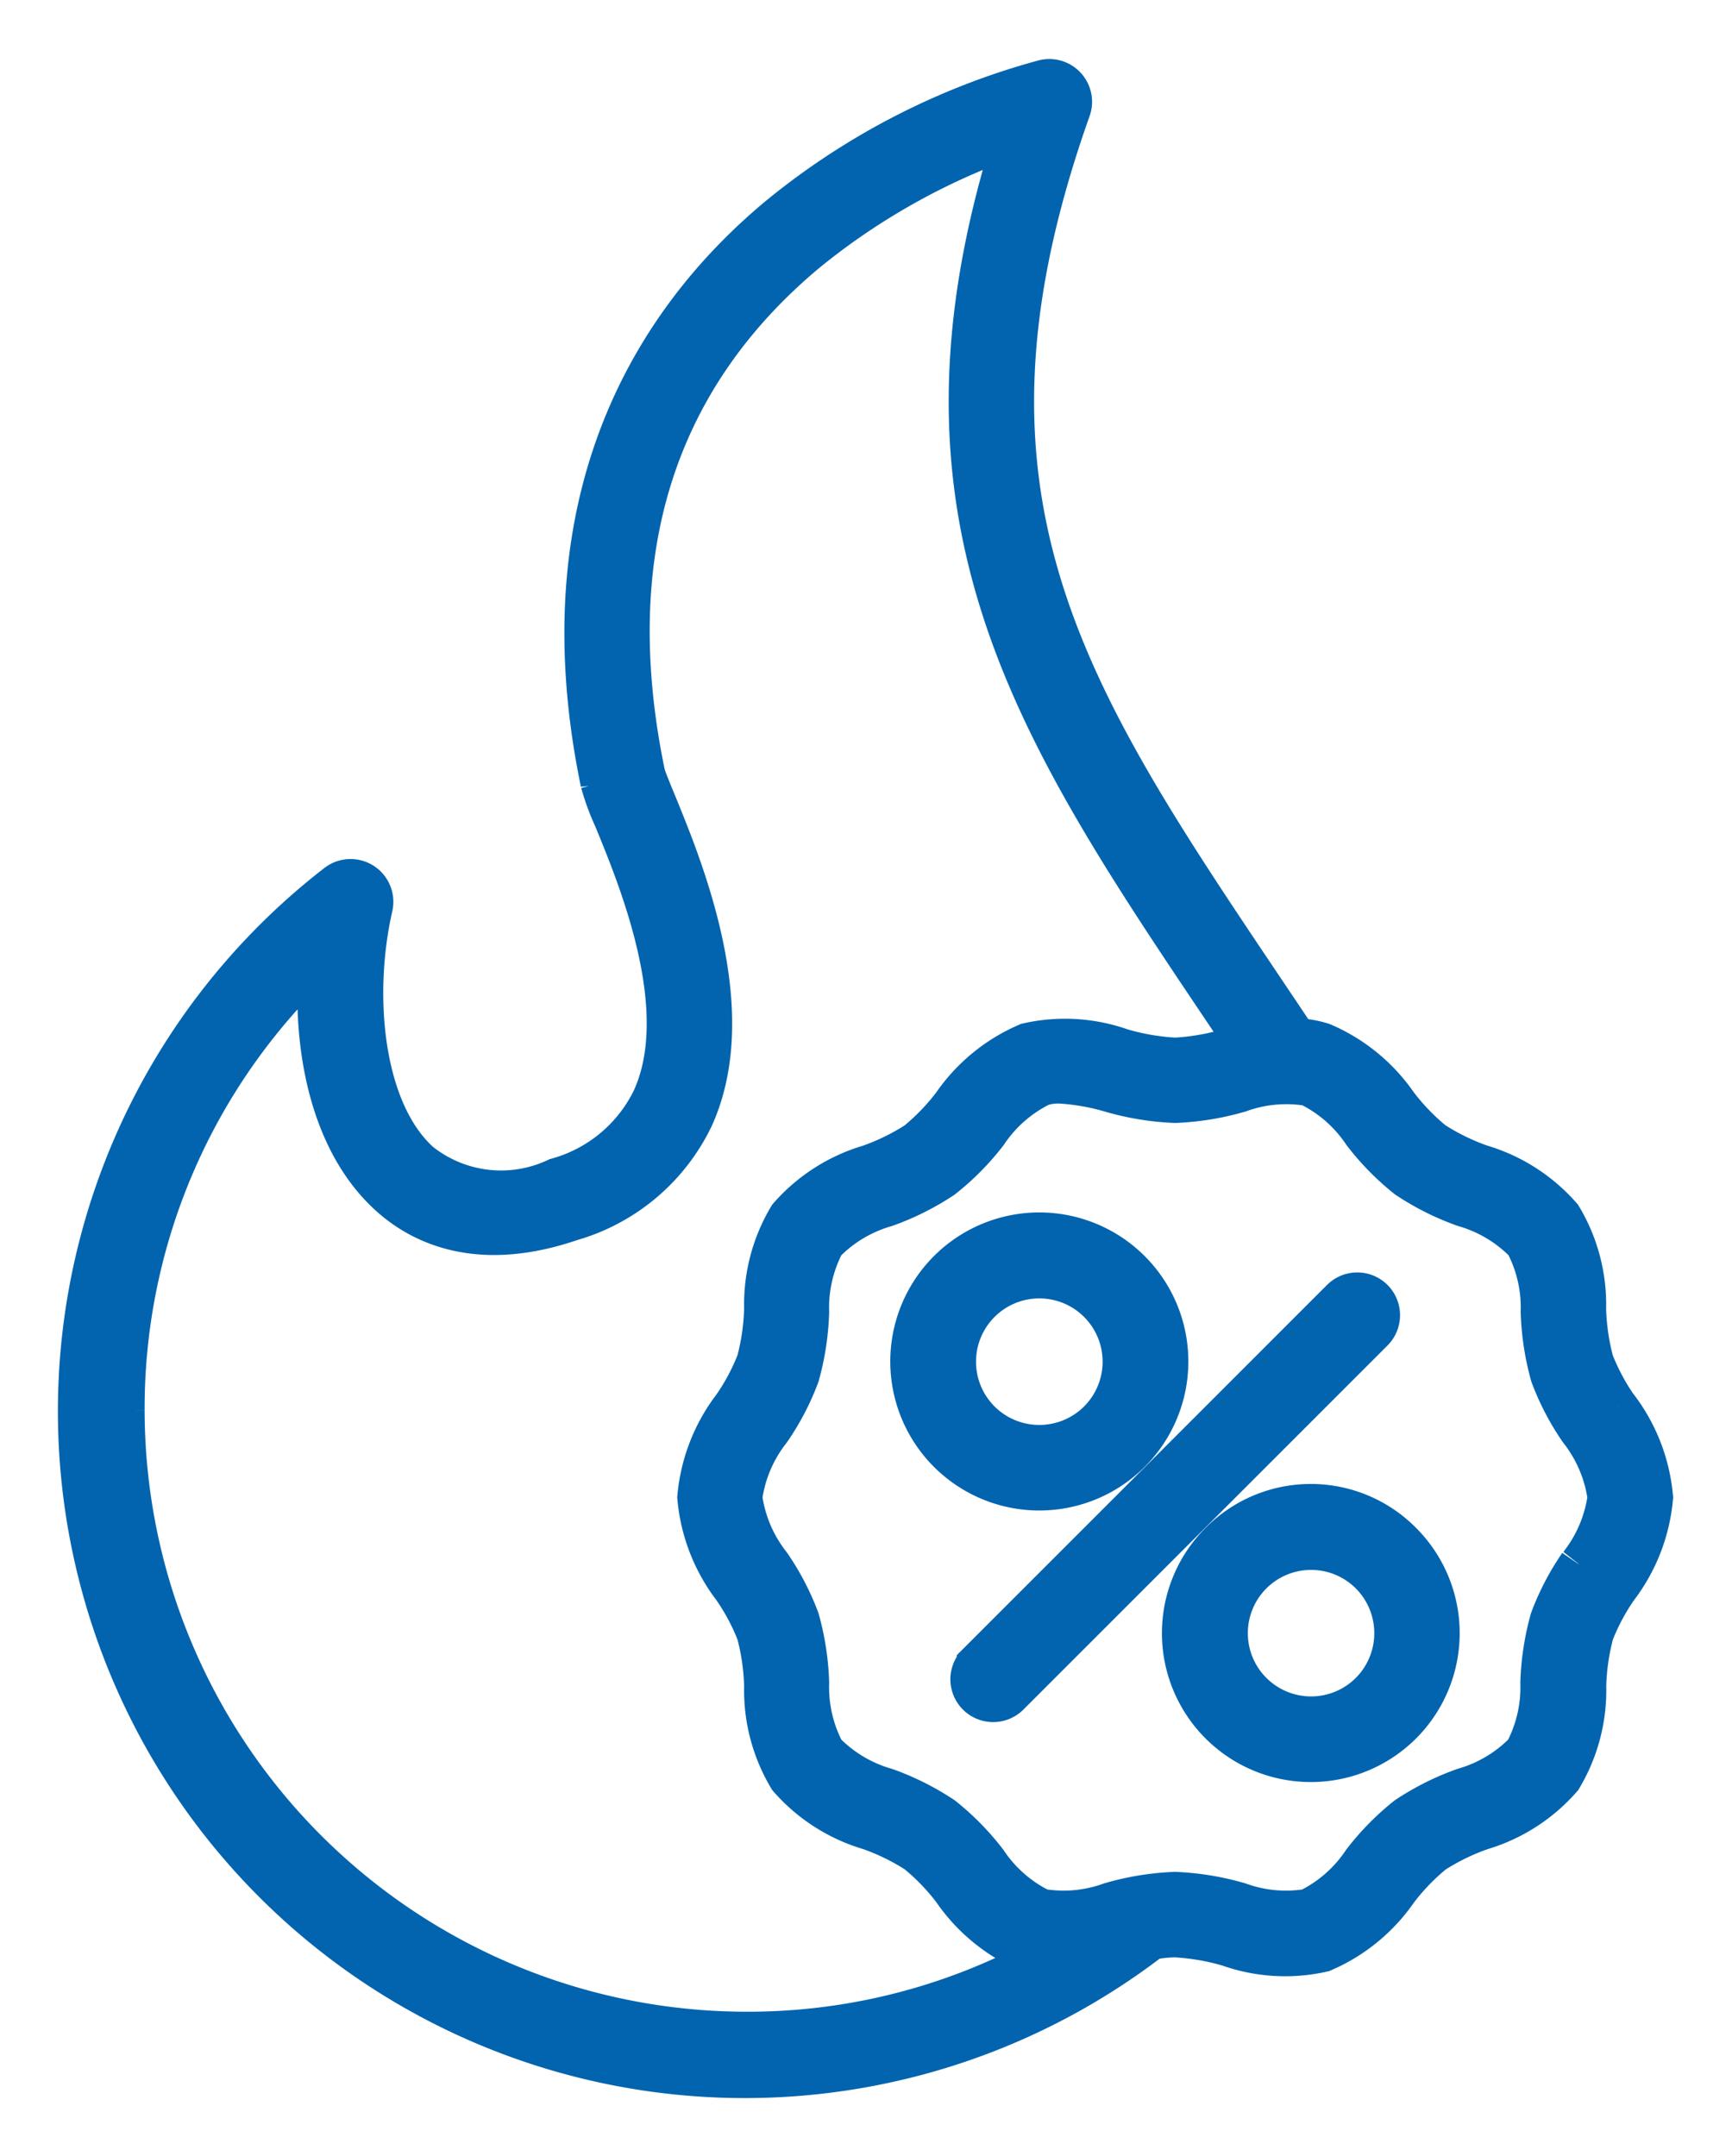 <svg xmlns="http://www.w3.org/2000/svg" xmlns:xlink="http://www.w3.org/1999/xlink" width="44" height="54.779" viewBox="0 0 44 54.779">
  <defs>
    <clipPath id="clip-path">
      <rect id="Прямоугольник_1296" data-name="Прямоугольник 1296" width="44" height="54.779" transform="translate(-2 -2)" fill="#0264af" stroke="#0264af" stroke-width="1"/>
    </clipPath>
  </defs>
  <g id="Сгруппировать_3690" data-name="Сгруппировать 3690" transform="translate(2 2)" clip-path="url(#clip-path)">
    <path id="Контур_2293" data-name="Контур 2293" d="M605.061,810.158a.587.587,0,0,0-.83,0l-9.257,9.257a.587.587,0,0,0,.83.83l9.257-9.257a.587.587,0,0,0,0-.83" transform="translate(-572.166 -779.161)" fill="#0264af" stroke="#0264af" stroke-width="1"/>
    <path id="Контур_2294" data-name="Контур 2294" d="M737.183,952.408a3.282,3.282,0,1,0,4.642,0,3.261,3.261,0,0,0-4.642,0M741,956.219a2.107,2.107,0,1,1,0-2.982,2.111,2.111,0,0,1,0,2.982" transform="translate(-708.204 -915.239)" fill="#0264af" stroke="#0264af" stroke-width="1"/>
    <path id="Контур_2295" data-name="Контур 2295" d="M560.623,775.806a3.286,3.286,0,1,0-2.321.96,3.286,3.286,0,0,0,2.321-.96m-3.812-.83a2.108,2.108,0,1,1,2.982,0,2.111,2.111,0,0,1-2.982,0" transform="translate(-533.899 -740.893)" fill="#0264af" stroke="#0264af" stroke-width="1"/>
    <path id="Контур_2296" data-name="Контур 2296" d="M39.1,33.722a5.524,5.524,0,0,1-.606-1.137,5.826,5.826,0,0,1-.192-1.334,4.352,4.352,0,0,0-.62-2.35,4.368,4.368,0,0,0-2.057-1.321,5.717,5.717,0,0,1-1.2-.587,5.641,5.641,0,0,1-.912-.946,4.433,4.433,0,0,0-1.908-1.561,2.535,2.535,0,0,0-.652-.117q-.416-.622-.821-1.224C25.064,15.6,21.715,10.623,25.209.785a.587.587,0,0,0-.687-.768,18.115,18.115,0,0,0-6.743,3.47c-2.925,2.428-6.085,6.9-4.532,14.4a6.163,6.163,0,0,0,.336.915c.648,1.577,2,4.857.974,7.11a3.806,3.806,0,0,1-2.419,2.008,3.292,3.292,0,0,1-3.46-.4c-1.46-1.315-1.709-4.254-1.2-6.477a.587.587,0,0,0-.933-.594A16.95,16.95,0,0,0,27.253,47.289a3.387,3.387,0,0,1,.6-.062,5.907,5.907,0,0,1,1.356.233,4.323,4.323,0,0,0,2.4.139,4.433,4.433,0,0,0,1.908-1.561,5.639,5.639,0,0,1,.912-.946,5.713,5.713,0,0,1,1.2-.587,4.369,4.369,0,0,0,2.057-1.321,4.353,4.353,0,0,0,.619-2.35,5.823,5.823,0,0,1,.192-1.334,5.521,5.521,0,0,1,.606-1.137,4.455,4.455,0,0,0,.9-2.32,4.456,4.456,0,0,0-.9-2.32M1.174,33.83A15.663,15.663,0,0,1,6.089,22.386c-.176,2.225.289,4.643,1.8,6.007.813.733,2.276,1.438,4.625.635A4.979,4.979,0,0,0,15.626,26.4c1.232-2.715-.247-6.312-.957-8.041-.119-.288-.253-.615-.272-.706-1.149-5.549.231-10,4.1-13.232a17.332,17.332,0,0,1,5.238-2.931c-3.062,9.694.525,15.029,5.423,22.314l.484.72c-.146.033-.291.069-.435.105a5.908,5.908,0,0,1-1.356.233,5.908,5.908,0,0,1-1.356-.233,4.323,4.323,0,0,0-2.4-.139,4.433,4.433,0,0,0-1.908,1.561,5.635,5.635,0,0,1-.912.946,5.713,5.713,0,0,1-1.2.587A4.368,4.368,0,0,0,18.023,28.9a4.353,4.353,0,0,0-.619,2.35,5.823,5.823,0,0,1-.192,1.334,5.52,5.52,0,0,1-.606,1.137,4.456,4.456,0,0,0-.9,2.32,4.455,4.455,0,0,0,.9,2.32,5.52,5.52,0,0,1,.606,1.137,5.823,5.823,0,0,1,.192,1.334,4.352,4.352,0,0,0,.62,2.35A4.368,4.368,0,0,0,20.08,44.5a5.711,5.711,0,0,1,1.2.587,5.633,5.633,0,0,1,.912.946A4.433,4.433,0,0,0,24.1,47.6a2.445,2.445,0,0,0,.4.093,15.623,15.623,0,0,1-7.545,1.915A15.8,15.8,0,0,1,1.174,33.83M38.1,37.736a6.438,6.438,0,0,0-.73,1.4,6.755,6.755,0,0,0-.247,1.614,3.5,3.5,0,0,1-.4,1.743,3.5,3.5,0,0,1-1.547.923,6.645,6.645,0,0,0-1.449.726,6.557,6.557,0,0,0-1.123,1.143,3.5,3.5,0,0,1-1.368,1.2,3.475,3.475,0,0,1-1.753-.162,6.845,6.845,0,0,0-1.639-.268,6.849,6.849,0,0,0-1.639.268,3.474,3.474,0,0,1-1.753.162,3.5,3.5,0,0,1-1.369-1.2,6.558,6.558,0,0,0-1.123-1.143,6.645,6.645,0,0,0-1.449-.726,3.5,3.5,0,0,1-1.547-.923,3.5,3.5,0,0,1-.4-1.742,6.755,6.755,0,0,0-.247-1.614,6.437,6.437,0,0,0-.73-1.4,3.509,3.509,0,0,1-.721-1.694,3.51,3.51,0,0,1,.721-1.694,6.435,6.435,0,0,0,.73-1.4,6.755,6.755,0,0,0,.247-1.614,3.5,3.5,0,0,1,.4-1.742,3.5,3.5,0,0,1,1.547-.923,6.643,6.643,0,0,0,1.449-.726A6.555,6.555,0,0,0,23.091,26.8a3.5,3.5,0,0,1,1.369-1.2,1.464,1.464,0,0,1,.453-.064,5.762,5.762,0,0,1,1.3.226,6.846,6.846,0,0,0,1.639.268,6.845,6.845,0,0,0,1.639-.268,3.474,3.474,0,0,1,1.753-.162,3.5,3.5,0,0,1,1.369,1.2,6.56,6.56,0,0,0,1.123,1.143,6.645,6.645,0,0,0,1.449.726,3.5,3.5,0,0,1,1.547.923,3.494,3.494,0,0,1,.4,1.742,6.754,6.754,0,0,0,.247,1.614,6.435,6.435,0,0,0,.73,1.4,3.51,3.51,0,0,1,.721,1.694,3.51,3.51,0,0,1-.721,1.694" transform="translate(0 -0.002)" fill="#0264af" stroke="#0264af" stroke-width="1"/>
  </g>
</svg>
